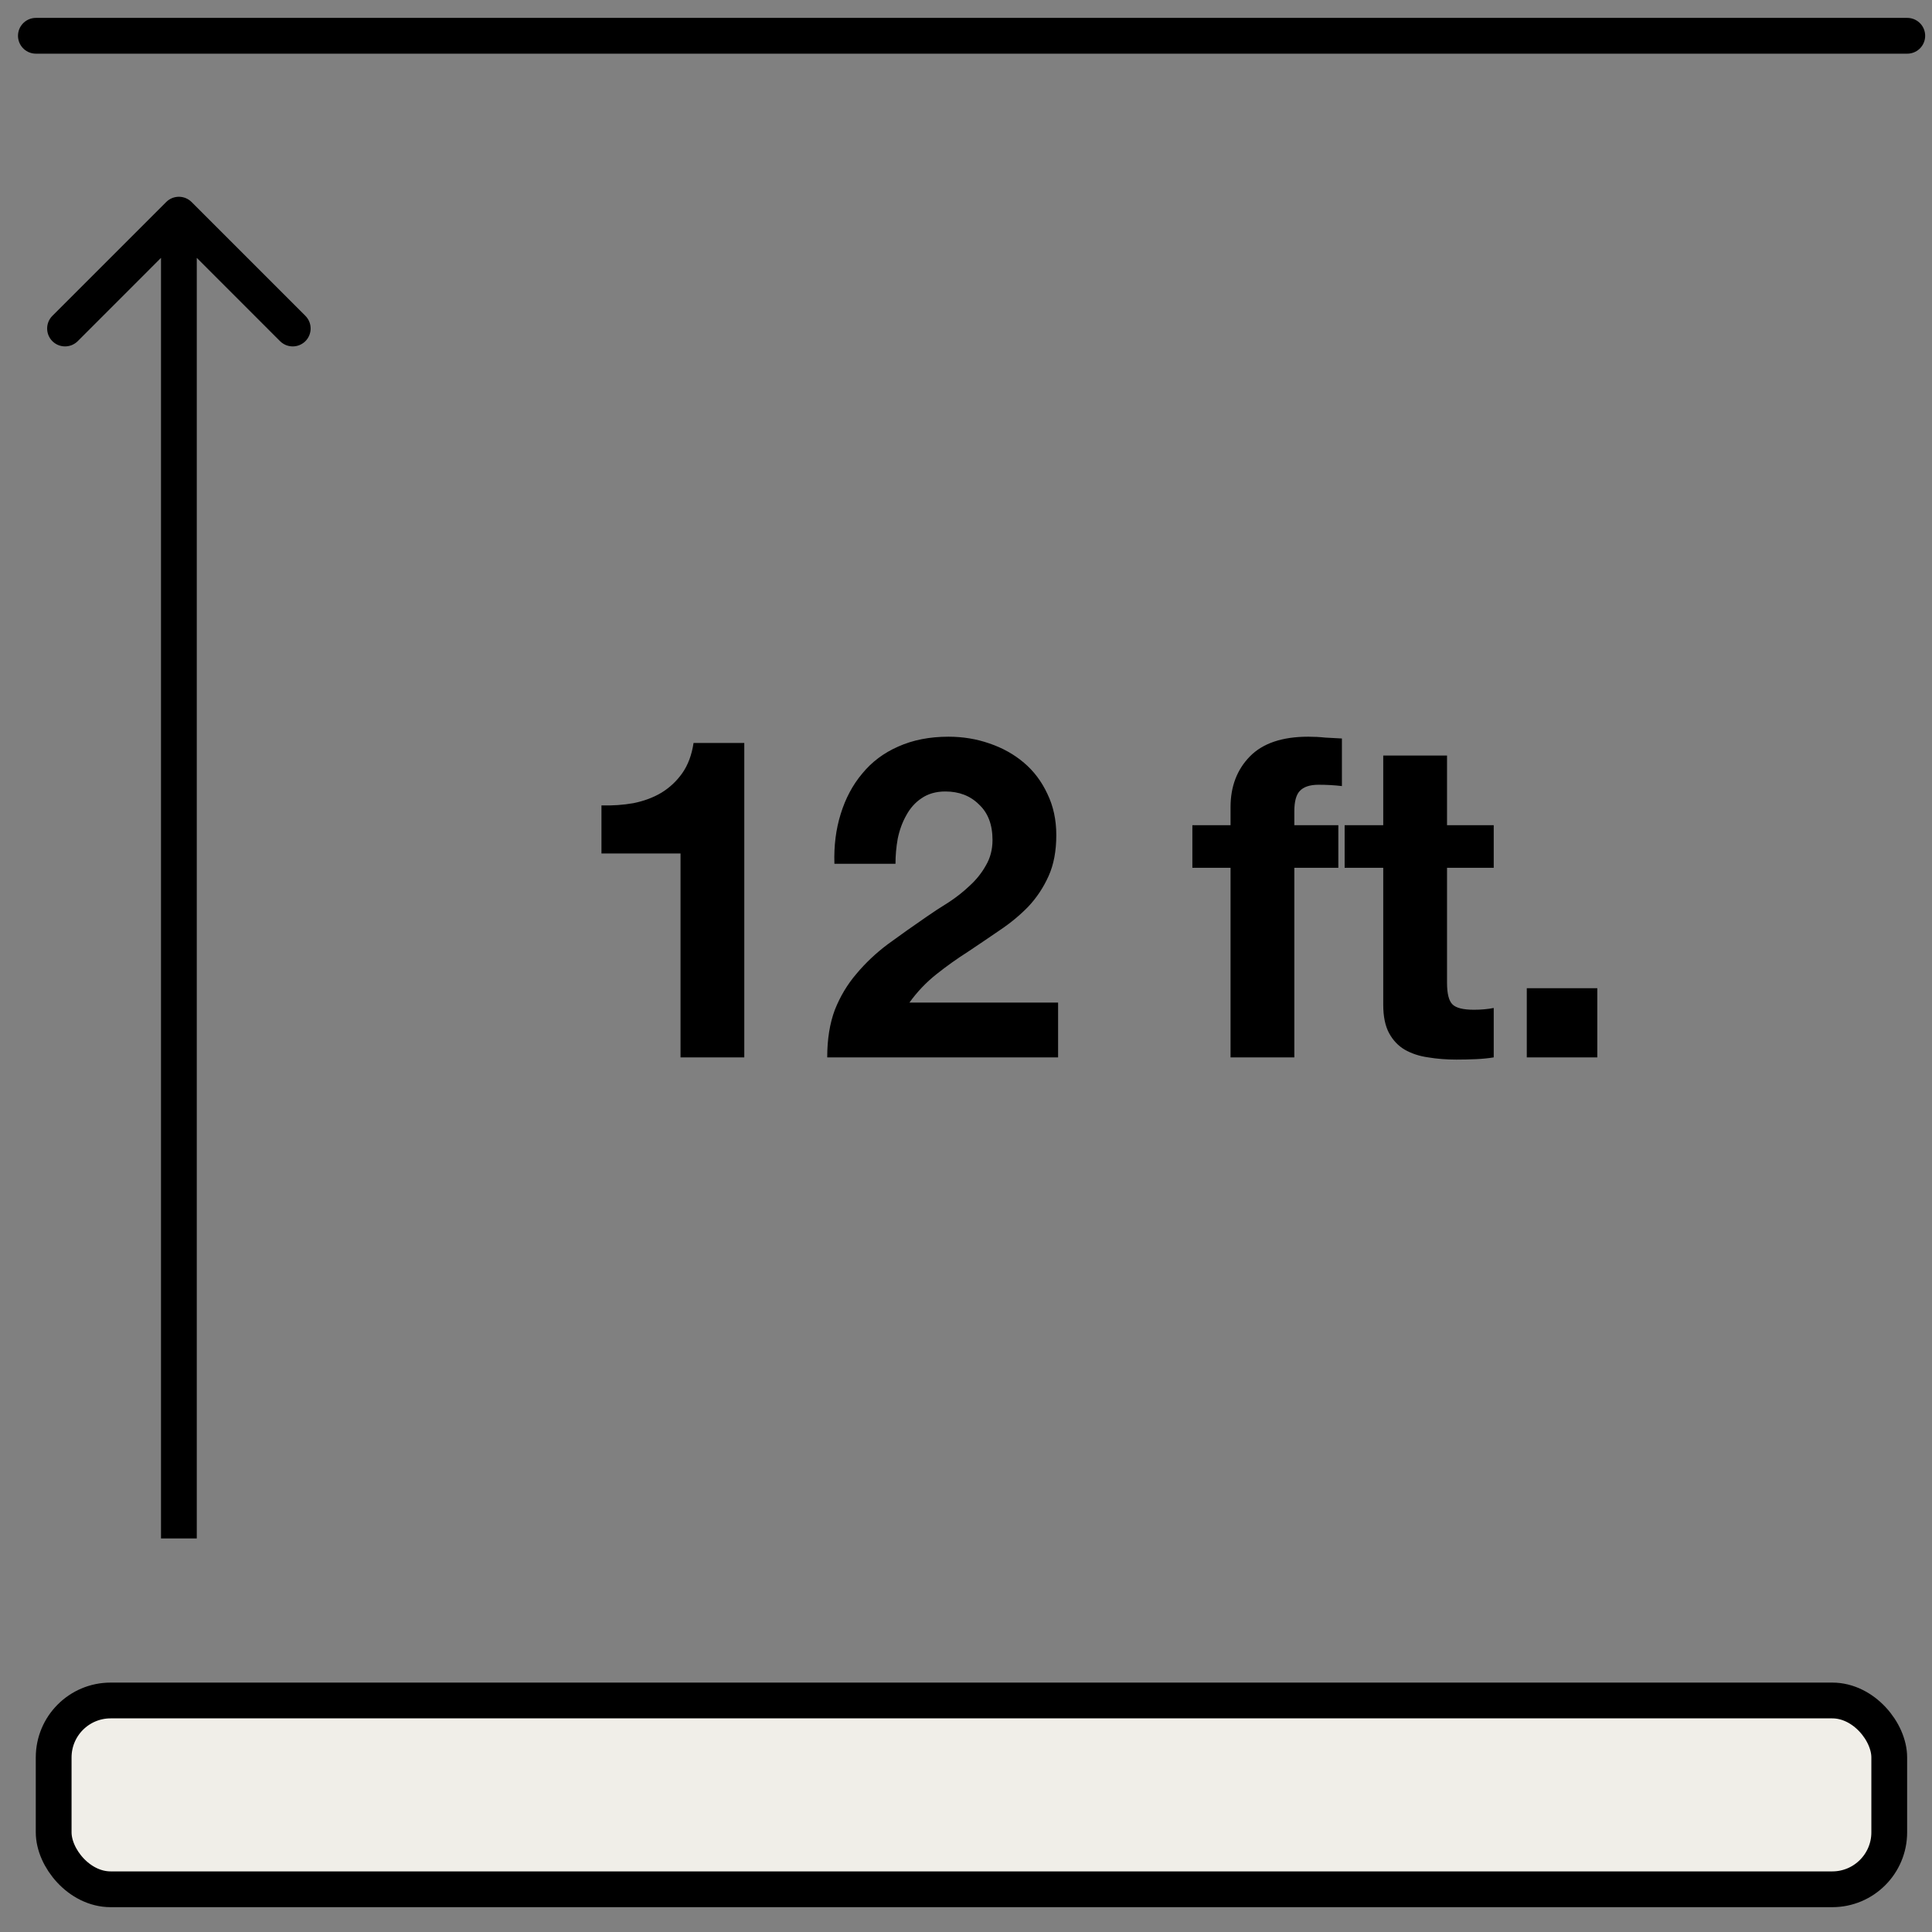 <svg xmlns="http://www.w3.org/2000/svg" width="54" height="54" viewBox="0 0 54 54" fill="none"><rect x="0" y="0" width="54" height="54" fill="#808080" stroke="none"/><rect x="1.5" y="47.529" width="51.305" height="5.277" rx="1.592" fill="#F0EEE8" stroke="black"></rect><path d="M53.309 1L1.003 1" stroke="black" stroke-linecap="round"></path><path d="M20.803 29.554H19.021V23.855H16.811V22.511C17.121 22.52 17.418 22.499 17.703 22.449C17.996 22.39 18.255 22.294 18.481 22.16C18.715 22.018 18.912 21.834 19.071 21.608C19.23 21.381 19.335 21.101 19.385 20.766H20.803V29.554ZM23.322 24.143C23.306 23.641 23.364 23.177 23.498 22.75C23.632 22.315 23.833 21.938 24.101 21.62C24.368 21.294 24.703 21.043 25.105 20.867C25.515 20.683 25.984 20.591 26.511 20.591C26.913 20.591 27.293 20.654 27.653 20.779C28.021 20.904 28.344 21.084 28.62 21.319C28.896 21.553 29.113 21.842 29.273 22.185C29.44 22.528 29.524 22.913 29.524 23.34C29.524 23.783 29.453 24.164 29.31 24.482C29.168 24.8 28.98 25.085 28.745 25.336C28.511 25.578 28.243 25.8 27.942 26.001C27.649 26.202 27.352 26.403 27.051 26.604C26.749 26.796 26.456 27.005 26.172 27.231C25.887 27.457 25.636 27.721 25.419 28.022H29.574V29.554H23.121C23.121 29.043 23.193 28.6 23.335 28.223C23.485 27.846 23.686 27.512 23.937 27.219C24.189 26.918 24.481 26.641 24.816 26.39C25.159 26.139 25.519 25.884 25.896 25.625C26.088 25.491 26.293 25.357 26.511 25.223C26.728 25.081 26.925 24.926 27.101 24.758C27.285 24.591 27.436 24.403 27.553 24.194C27.678 23.984 27.741 23.746 27.741 23.478C27.741 23.051 27.616 22.721 27.364 22.486C27.122 22.244 26.808 22.122 26.423 22.122C26.163 22.122 25.942 22.185 25.758 22.311C25.582 22.428 25.44 22.587 25.331 22.788C25.222 22.98 25.142 23.198 25.092 23.44C25.05 23.675 25.029 23.909 25.029 24.143H23.322ZM34.394 24.256H33.327V23.064H34.394V22.562C34.394 21.984 34.574 21.511 34.934 21.143C35.294 20.775 35.838 20.591 36.566 20.591C36.725 20.591 36.884 20.599 37.043 20.616C37.202 20.624 37.357 20.633 37.507 20.641V21.971C37.298 21.946 37.081 21.934 36.855 21.934C36.612 21.934 36.436 21.992 36.327 22.11C36.227 22.218 36.177 22.407 36.177 22.674V23.064H37.407V24.256H36.177V29.554H34.394V24.256ZM40.445 23.064H41.75V24.256H40.445V27.47C40.445 27.771 40.495 27.972 40.596 28.072C40.696 28.173 40.897 28.223 41.198 28.223C41.298 28.223 41.395 28.219 41.487 28.21C41.579 28.202 41.667 28.19 41.75 28.173V29.554C41.6 29.579 41.432 29.596 41.248 29.604C41.064 29.612 40.884 29.616 40.708 29.616C40.432 29.616 40.169 29.596 39.918 29.554C39.675 29.52 39.457 29.449 39.265 29.34C39.081 29.232 38.934 29.077 38.825 28.876C38.717 28.675 38.662 28.411 38.662 28.085V24.256H37.583V23.064H38.662V21.118H40.445V23.064ZM42.674 27.62H44.645V29.554H42.674V27.62Z" fill="black"></path><path d="M5.354 5.646C5.158 5.451 4.842 5.451 4.646 5.646L1.464 8.828C1.269 9.024 1.269 9.34 1.464 9.536C1.66 9.731 1.976 9.731 2.172 9.536L5 6.707L7.828 9.536C8.024 9.731 8.34 9.731 8.536 9.536C8.731 9.34 8.731 9.024 8.536 8.828L5.354 5.646ZM5.5 43L5.5 6L4.5 6L4.5 43L5.5 43Z" fill="black"></path></svg>